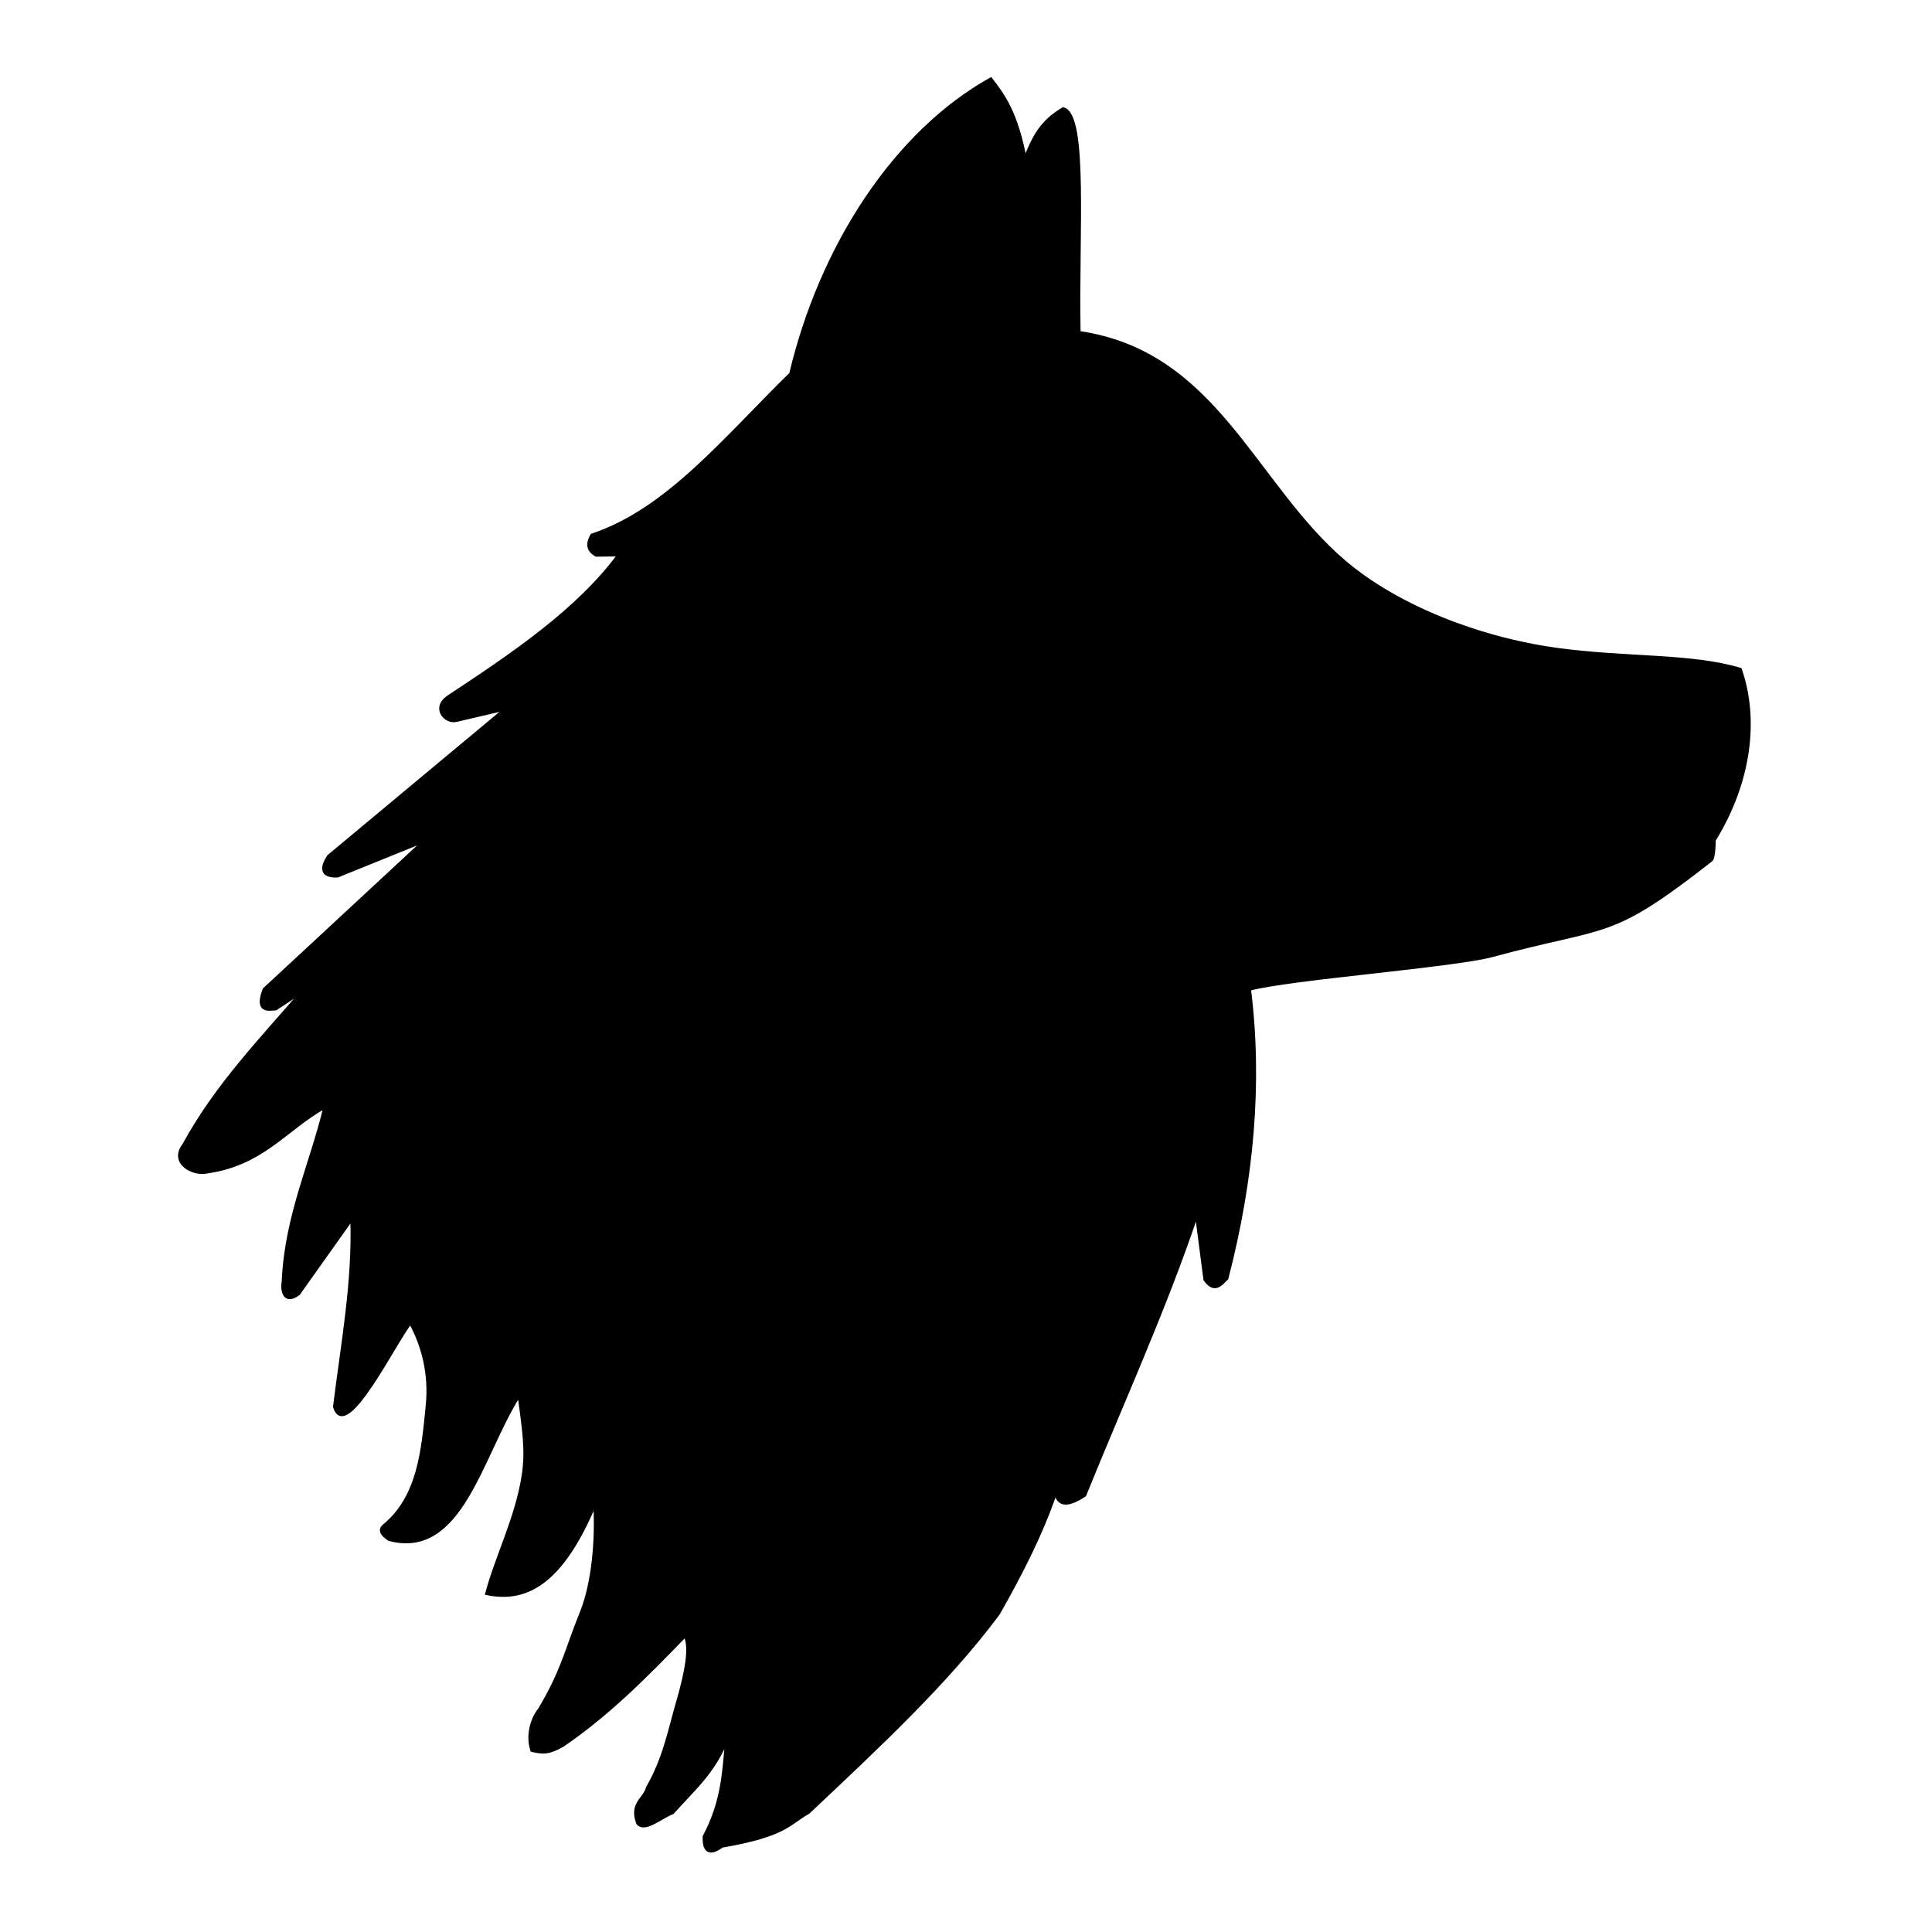<svg width="586" height="586" viewBox="0 0 586 586" fill="none" xmlns="http://www.w3.org/2000/svg">
<g filter="url(#filter0_dddd_38_44)">
<path fill-rule="evenodd" clip-rule="evenodd" d="M239.869 113.404C249.064 74.624 271.523 40.185 300.518 24C304.461 29.03 308.33 34.526 310.901 48.221C313.515 41.657 315.782 36.976 322.483 33.024C329.677 34.961 326.66 71.117 327.258 100.894C368.921 106.91 380.248 147.036 407.829 170.474C423.751 184.005 448.56 193.797 472.458 197.03C493.535 199.881 513.117 198.603 527.828 203.057C532.998 218.017 530.932 236.913 519.899 254.843C519.975 254.956 519.818 260.358 519.01 260.847C487.704 285.362 488.264 280.094 452.659 289.787C441.064 292.944 390.603 296.776 378.936 300.015C382.484 328.438 379.854 357.726 372.094 387.731C370.198 389.615 368.395 392.052 365.525 388.155L362.95 368.339C353.308 397.024 340.453 425.14 328.97 453.498C324.444 456.477 321.036 457.148 320.165 452.596C315.936 465.054 309.701 477.298 302.761 489.467C286.992 510.626 265.939 530.113 245.187 549.694C239.107 553.116 238.396 556.564 218.985 559.921C215.199 562.652 213.474 561.583 213.626 557.054C219.239 546.496 219.553 537.722 220.46 527.44C216.603 537.581 209.738 543.241 203.976 549.798C200.338 551.203 195.532 555.557 193.467 552.994C191.228 546.916 195.575 545.768 196.434 542.211C201.552 533.417 203.246 524.209 205.439 516.726C208.361 506.748 209.596 499.405 207.815 496.08C196.438 507.816 185.022 519.527 170.711 529.334C166.266 531.897 164.392 531.585 161.358 530.866C159.905 526.52 161.292 521.479 163.645 518.538C170.759 506.652 171.754 500.473 176.297 489.278C179.92 480.348 181.085 467.466 180.455 456.069C170.797 479.069 160.365 485.981 147.676 483.323C150.717 471.953 156.679 460.573 158.71 447.687C159.862 440.382 159.048 434.52 157.465 423.113C145.88 441.324 139.949 472.699 118.052 466.904C115.975 465.501 114.715 464.076 116.773 462.557C127.116 453.824 128.279 439.948 129.638 426.241C130.603 416.496 128.223 407.924 124.508 401.161C120.123 406.285 104.847 437.784 101.511 426.688C103.857 407.651 107.441 388.614 106.75 369.578L90.567 392.381C86.199 395.691 85.467 391.264 85.944 388.741C86.773 368.884 94.587 352.671 98.597 335.704C86.465 342.436 79.518 353.388 61.911 355.552C58.017 355.943 51.792 352.498 55.788 347.265C65.579 329.297 79.15 315.336 91.909 300.515L83.611 305.963C81.646 306.069 77.453 307.126 80.153 300.107L128.849 254.941L102.379 265.658C96.788 265.915 97.893 262.478 99.672 259.749L153.416 214.968L138.34 218.485C135.246 219.215 131.174 214.923 135.797 211.522C155.135 198.756 175.149 185.359 187.771 168.267L180.852 168.346C178.508 167.065 177.916 165.123 179.559 162.34C202.489 154.771 220.158 132.665 239.869 113.404Z" fill="black" stroke="black" stroke-width="1"/>
</g>
<defs>
<filter id="filter0_dddd_38_44" x="38" y="7.355" width="509.024" height="570.554" filterUnits="userSpaceOnUse" color-interpolation-filters="sRGB">
<feFlood flood-opacity="0" result="BackgroundImageFix"/>
<feColorMatrix in="SourceAlpha" type="matrix" values="0 0 0 0 0 0 0 0 0 0 0 0 0 0 0 0 0 0 127 0" result="hardAlpha"/>
<feOffset/>
<feGaussianBlur stdDeviation="8"/>
<feColorMatrix type="matrix" values="0 0 0 0 0.388 0 0 0 0 0.259 0 0 0 0 0.584 0 0 0 1 0"/>
<feBlend mode="normal" in2="BackgroundImageFix" result="effect1_dropShadow_38_44"/>
<feColorMatrix in="SourceAlpha" type="matrix" values="0 0 0 0 0 0 0 0 0 0 0 0 0 0 0 0 0 0 127 0" result="hardAlpha"/>
<feOffset/>
<feGaussianBlur stdDeviation="8"/>
<feColorMatrix type="matrix" values="0 0 0 0 0.388 0 0 0 0 0.259 0 0 0 0 0.584 0 0 0 1 0"/>
<feBlend mode="normal" in2="effect1_dropShadow_38_44" result="effect2_dropShadow_38_44"/>
<feColorMatrix in="SourceAlpha" type="matrix" values="0 0 0 0 0 0 0 0 0 0 0 0 0 0 0 0 0 0 127 0" result="hardAlpha"/>
<feOffset/>
<feGaussianBlur stdDeviation="8"/>
<feColorMatrix type="matrix" values="0 0 0 0 0.388 0 0 0 0 0.259 0 0 0 0 0.584 0 0 0 1 0"/>
<feBlend mode="normal" in2="effect2_dropShadow_38_44" result="effect3_dropShadow_38_44"/>
<feColorMatrix in="SourceAlpha" type="matrix" values="0 0 0 0 0 0 0 0 0 0 0 0 0 0 0 0 0 0 127 0" result="hardAlpha"/>
<feOffset/>
<feGaussianBlur stdDeviation="8"/>
<feColorMatrix type="matrix" values="0 0 0 0 0.388 0 0 0 0 0.259 0 0 0 0 0.584 0 0 0 1 0"/>
<feBlend mode="normal" in2="effect3_dropShadow_38_44" result="effect4_dropShadow_38_44"/>
<feBlend mode="normal" in="SourceGraphic" in2="effect4_dropShadow_38_44" result="shape"/>
</filter>
</defs>
</svg>
